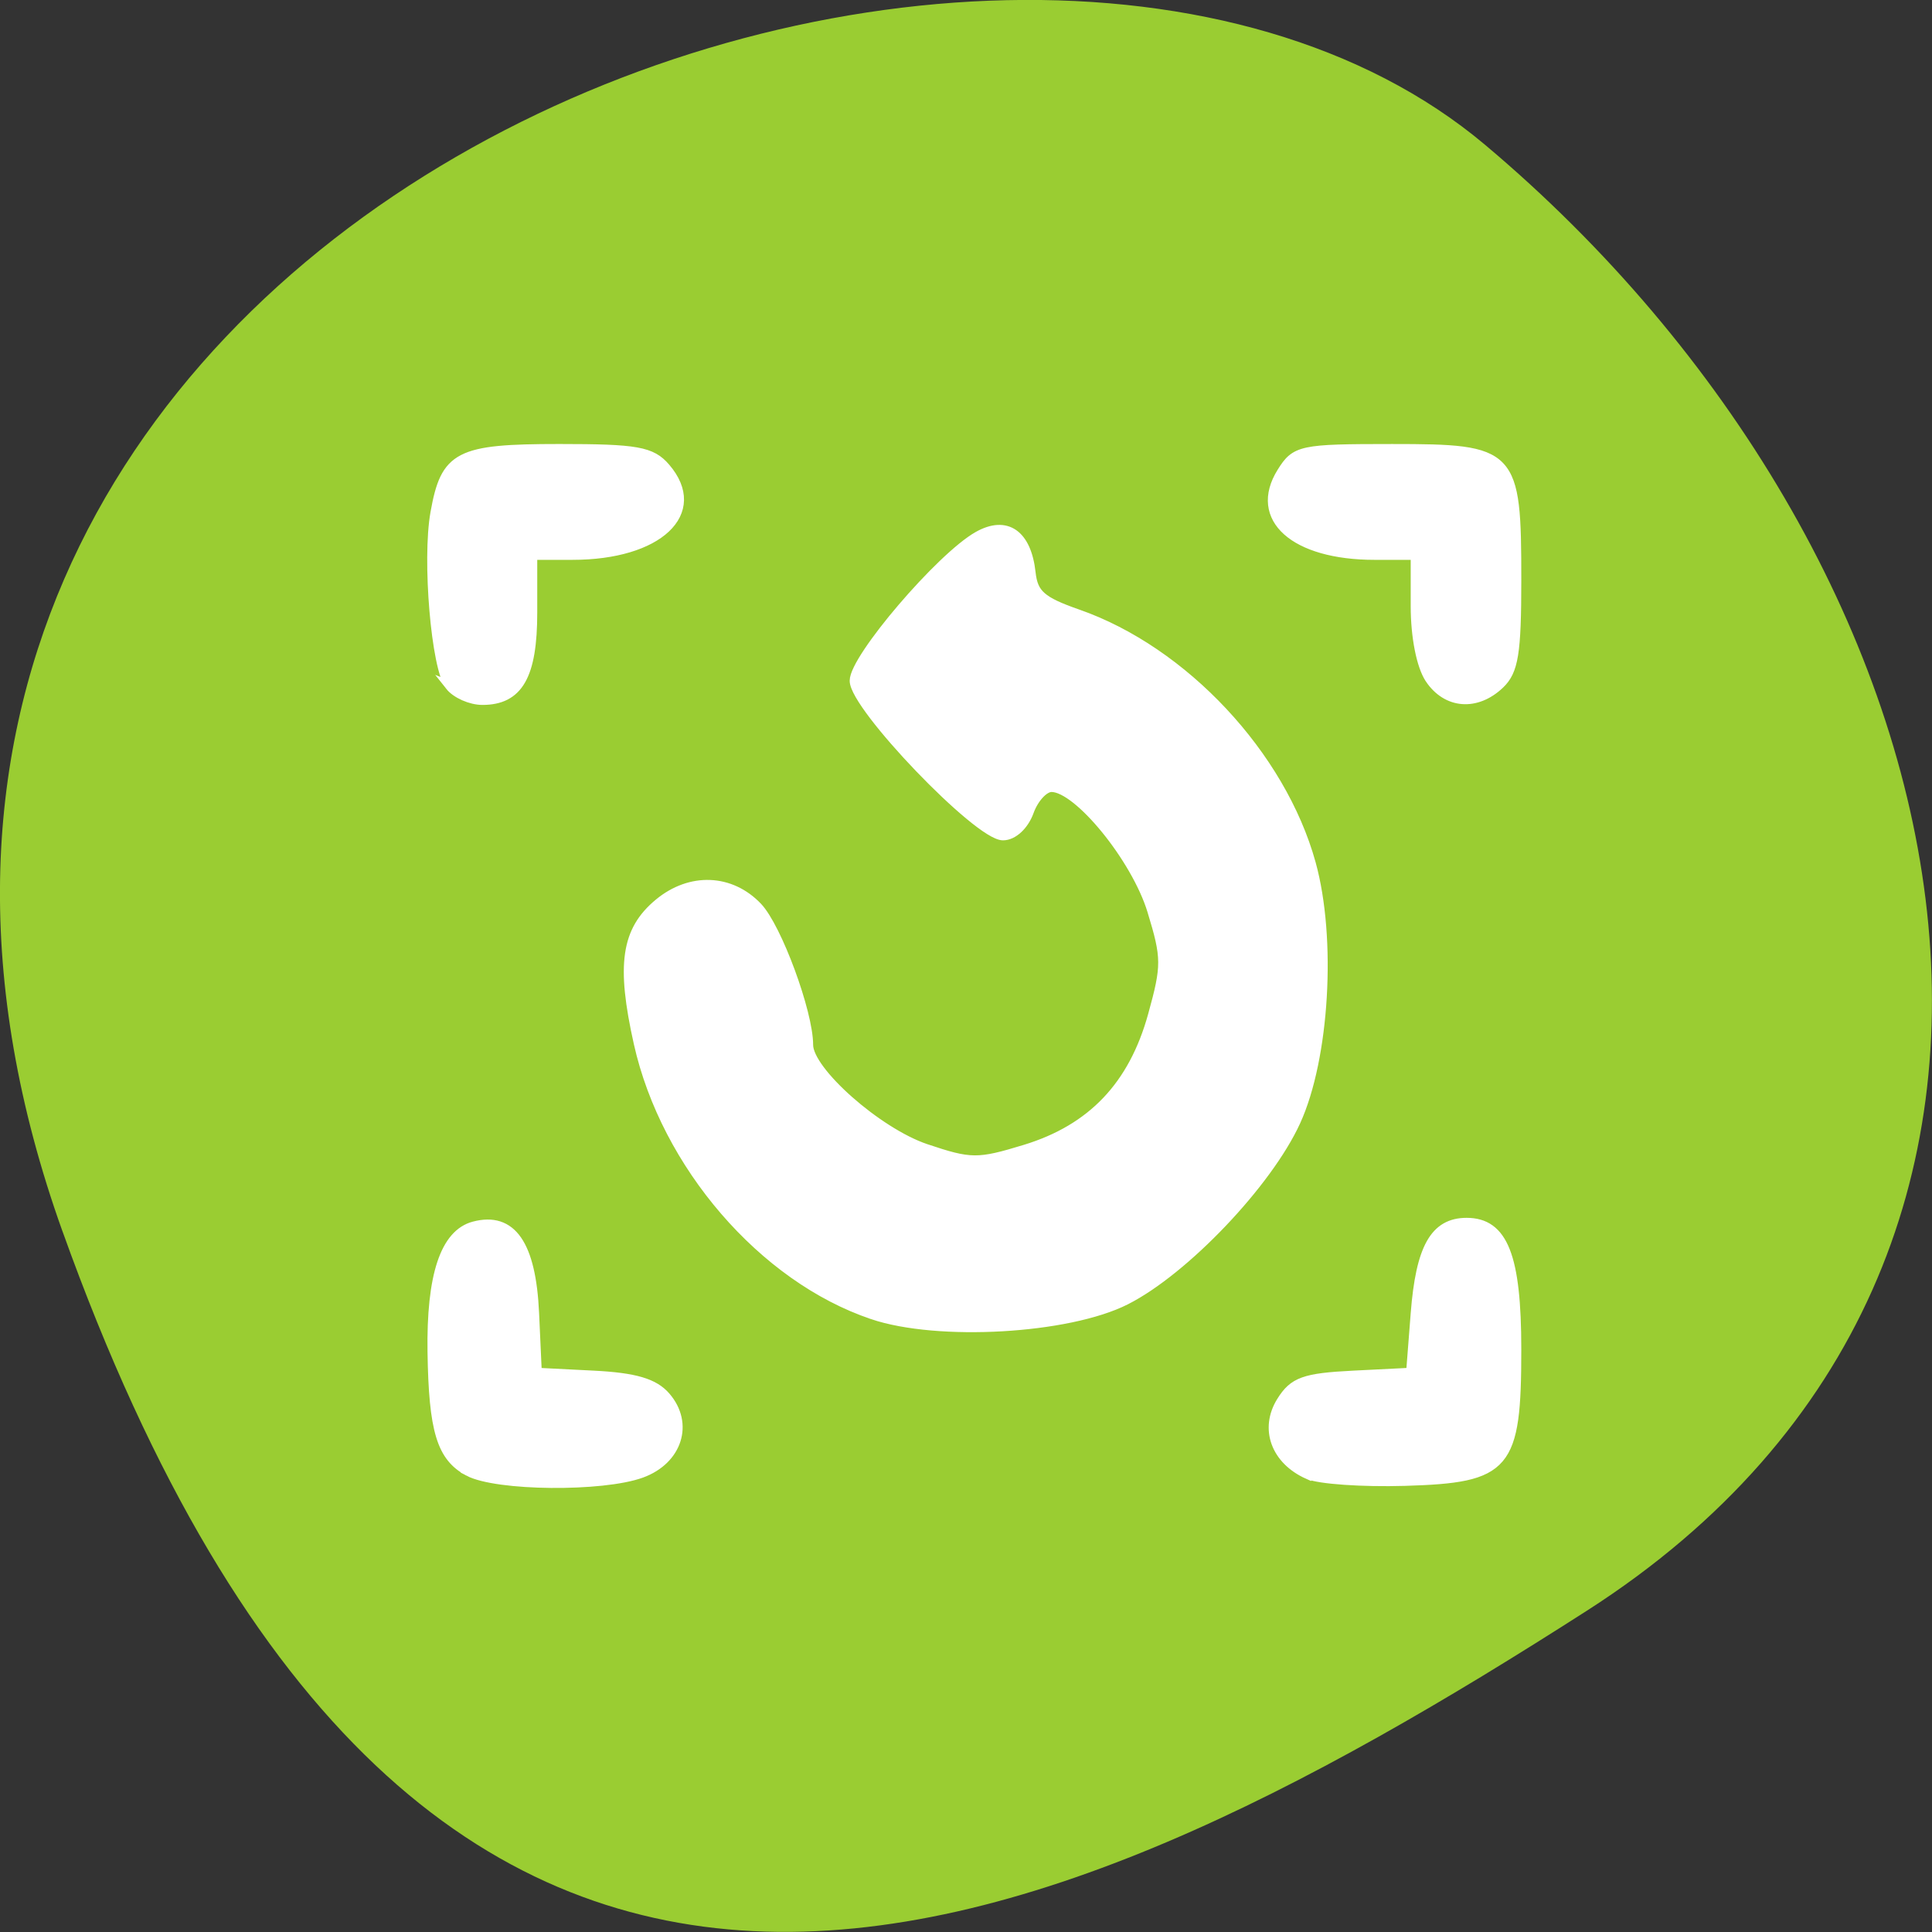 <svg xmlns="http://www.w3.org/2000/svg" viewBox="0 0 256 256"><rect x="0" y="0" width="256" height="256" fill="#333333" stroke="none"/><defs><clipPath><path d="M 0,64 H64 V128 H0 z"/></clipPath></defs><g style="color:#000"><path d="m 8.283 163.17 c -47.8 -133.41 123.97 -198.28 188.51 -143.97 64.53 54.31 86.58 147.39 13.487 194.22 -73.09 46.832 -154.2 83.16 -202 -50.27 z" style="fill:#9acd32"/><g style="fill:#fff"><path d="m 62.08 194.97 c -3.585 -1.908 -4.644 -5.388 -4.806 -15.8 -0.157 -10.122 1.684 -15.676 5.533 -16.692 4.992 -1.318 7.584 2.416 8 11.521 l 0.359 7.864 l 7.477 0.378 c 5.499 0.278 8.04 1.027 9.589 2.832 3.077 3.576 1.549 8.369 -3.226 10.119 -5.164 1.893 -19.21 1.758 -22.927 -0.221 z m 111.23 0.403 c -4.286 -1.918 -5.793 -6.06 -3.528 -9.691 1.617 -2.595 3.055 -3.114 9.531 -3.439 l 7.627 -0.382 l 0.609 -7.816 c 0.678 -8.7 2.564 -12.05 6.783 -12.05 4.861 0 6.622 4.471 6.622 16.805 0 15.593 -1.243 17.06 -14.82 17.461 -5.589 0.166 -11.359 -0.234 -12.824 -0.889 z m -57.698 -21.18 c -14.497 -4.889 -27.402 -19.856 -31.01 -35.962 -2.329 -10.402 -1.667 -14.934 2.71 -18.555 4.175 -3.454 9.498 -3.247 13.07 0.508 2.588 2.722 6.738 13.977 6.738 18.275 0 3.491 9.161 11.585 15.552 13.741 5.941 2 6.909 2.01 13.165 0.099 8.872 -2.713 14.326 -8.449 16.905 -17.78 1.819 -6.579 1.812 -7.597 -0.094 -13.846 -2.118 -6.946 -9.78 -16.357 -13.317 -16.357 -0.994 0 -2.328 1.442 -2.965 3.204 -0.672 1.859 -2.126 3.204 -3.463 3.204 -3.276 0 -19.691 -17.11 -19.691 -20.522 0 -2.995 11.454 -16.396 16.388 -19.17 3.753 -2.113 6.437 -0.247 6.999 4.864 0.312 2.836 1.387 3.783 6.206 5.465 14.03 4.897 26.953 18.715 30.918 33.06 2.748 9.941 1.81 25.789 -2.02 34.17 -3.736 8.169 -14.741 19.732 -22.539 23.681 -7.621 3.859 -24.879 4.85 -33.55 1.925 z m 22.575 -8.471 c 13.05 -2.614 24.726 -15.1 27.564 -29.462 1.695 -8.582 1.695 -9.165 0 -17.747 -2.804 -14.198 -14.76 -26.85 -27.23 -28.817 -4.089 -0.645 -6.46 -1.864 -8.232 -4.232 -1.368 -1.83 -2.617 -3.094 -2.776 -2.811 -0.158 0.284 -1.621 2.106 -3.25 4.049 l -2.962 3.533 l 3.383 3.714 c 3.336 3.662 3.416 3.68 5.722 1.254 2.774 -2.917 6.492 -2.342 14.02 2.167 15.11 9.06 21.688 28.438 14.842 43.754 -5.672 12.691 -17.432 20.889 -29.894 20.839 -15.696 -0.063 -30.396 -13.465 -32.654 -29.77 -0.684 -4.938 -1.304 -6.088 -3.28 -6.088 -2 0 -2.324 0.633 -1.804 3.525 0.348 1.939 1.049 5.832 1.558 8.651 1.33 7.374 8.414 17.885 15.09 22.39 3.151 2.126 8.66 4.451 12.244 5.166 3.584 0.715 6.803 1.602 7.155 1.971 0.351 0.369 1.49 0.325 2.53 -0.098 1.04 -0.423 4.63 -1.318 7.977 -1.988 z m -78.58 -74.85 c -1.844 -2.336 -3.062 -16.671 -1.947 -22.919 1.359 -7.616 3.061 -8.495 16.459 -8.495 10.281 0 12.206 0.344 14.07 2.512 5.087 5.912 -0.948 11.587 -12.324 11.587 h -5.302 v 7.598 c 0 8.37 -1.86 11.626 -6.64 11.626 -1.546 0 -3.489 -0.859 -4.318 -1.91 z m 129.84 -0.938 c -1.135 -1.705 -1.897 -5.565 -1.897 -9.612 v -6.764 h -5.404 c -10.628 0 -16.12 -4.891 -12.324 -10.98 1.852 -2.973 2.534 -3.118 14.641 -3.118 16.06 0 16.492 0.458 16.492 17.389 0 9.699 -0.38 12.05 -2.229 13.813 -3.103 2.954 -7.03 2.646 -9.279 -0.727 z" style="stroke:#fff;stroke-width:1.25"/><path d="m 127.93 167.15 c -0.715 -0.384 -2.536 -0.916 -5.166 -1.509 -4.744 -1.07 -7.327 -1.959 -10.912 -3.754 -2.152 -1.077 -3.862 -2.2 -5.508 -3.616 -5.445 -4.684 -10.878 -13.188 -12.276 -19.216 -0.378 -1.632 -1.961 -10.712 -1.961 -11.252 0 -0.326 0.08 -0.625 0.199 -0.744 0.259 -0.259 1.581 -0.268 2.072 -0.014 0.676 0.349 1.07 1.553 1.599 4.884 0.397 2.496 0.81 4.323 1.345 5.956 1.582 4.822 3.717 8.572 7.219 12.679 5.526 6.482 13.435 10.864 21.387 11.85 2.802 0.348 6.783 0.186 9.518 -0.385 10.901 -2.279 20.427 -10.61 24.925 -21.797 2.173 -5.405 2.803 -11.564 1.807 -17.691 -1.246 -7.674 -5.01 -14.945 -10.564 -20.435 -2.948 -2.911 -6.093 -5.108 -10.466 -7.308 -3.044 -1.532 -4.931 -2.076 -6.958 -2.01 -1.878 0.065 -2.749 0.483 -4.538 2.177 -0.712 0.674 -1.371 1.225 -1.466 1.225 -0.42 0 -1.131 -0.697 -4.826 -4.729 -0.999 -1.09 -1.105 -1.251 -0.95 -1.441 0.096 -0.118 1.172 -1.418 2.392 -2.89 1.22 -1.472 2.369 -2.872 2.553 -3.112 l 0.335 -0.436 l 0.345 0.317 c 0.19 0.174 0.787 0.859 1.327 1.521 2.512 3.081 4.02 3.928 8.682 4.885 2.657 0.545 4.046 0.942 5.768 1.646 7.157 2.928 13.871 9.374 17.829 17.12 1.958 3.83 2.97 6.942 3.89 11.961 0.953 5.194 0.996 7.083 0.258 11.278 -1.095 6.225 -2.103 9.486 -4.201 13.593 -3.741 7.324 -9.712 13.336 -16.574 16.689 -2.929 1.431 -4.112 1.805 -9.842 3.104 -1.719 0.39 -3.743 0.903 -4.499 1.14 -1.895 0.596 -2.162 0.626 -2.744 0.314 z"/><path d="m 99.5 127.52 c 0.638 2.128 1.323 4.251 1.938 6.389 0.538 1.423 0.722 1.437 1.373 2.315 -0.028 -0.058 -0.13 -0.219 -0.085 -0.173 0.796 0.824 1.49 1.599 2.464 2.439 1.597 1.491 2.928 3.199 4.158 4.998 0.792 1.369 1.695 2.593 2.613 3.813 1.321 1.695 2.639 3.379 3.782 5.201 0.071 0.093 0.229 0.396 0.212 0.28 -0.022 -0.147 -0.347 -0.472 -0.228 -0.383 0.262 0.194 1.682 1.846 1.151 1.142 0.485 0.168 0.817 0.684 1.3 0.888 0.05 0.021 0.056 -0.121 0.11 -0.119 0.105 0.004 0.209 0.018 0.314 0.027 1.995 0.072 3.962 0.188 5.929 0.565 1.421 0.343 2.877 0.441 4.332 0.507 1.448 0.057 1.477 0.09 2.704 -0.254 0.128 -0.036 -0.264 0.032 -0.397 0.048 0.168 -0.069 0.665 -0.123 0.504 -0.208 -0.166 -0.087 -0.605 0.366 -0.527 0.196 0.294 -0.639 4.195 -1.913 4.9 -2.12 1.579 -0.559 2.076 -0.854 3.672 -1.482 1.975 -0.586 3.847 -0.936 5.776 -1.433 -0.09 0.011 -0.344 0.082 -0.269 0.032 1.536 -1.018 -0.516 0.467 -0.714 0.504 -0.36 0.067 0.946 -0.819 0.38 -0.429 -0.1 0.115 -0.369 0.48 -0.299 0.345 0.902 -1.759 2.433 -2.824 3.626 -4.308 -1.634 1.707 0.236 -0.18 0.137 -0.918 0.712 -1.671 1.155 -3.418 1.801 -5.112 0.294 -0.576 0.588 -1.152 0.883 -1.727 5.383 -9.393 18.667 -1.781 13.284 7.613 c 0.046 -0.143 0.093 -0.286 0.139 -0.43 -0.452 1.184 -0.79 2.659 -1.405 3.932 -0.841 2.659 -2.055 5.182 -3.87 7.325 -2.06 2.054 -0.296 -0.308 -2.239 2.719 -2.065 2.469 -4.488 4.46 -7.668 5.291 -1.367 0.342 -2.716 0.796 -4.127 0.912 -1.739 0.559 -3.359 1.504 -5.144 1.957 -0.555 -0.18 -2.542 1.604 -3.551 1.711 -2.707 0.855 -5.468 1.408 -8.328 1.13 -2.219 -0.11 -4.438 -0.294 -6.609 -0.788 -1.5 -0.337 -3.604 -0.125 -5.36 -0.462 -2.759 -0.49 -5.459 -1.307 -7.676 -3.105 -2.312 -1.65 -4.369 -3.612 -5.907 -6.03 -0.198 -1.045 -2.386 -2.794 -2.903 -3.882 -1.068 -1.472 -2.157 -2.922 -3.086 -4.486 -0.892 -1.583 -0.465 -0.61 -1.843 -2.266 -1.469 -1.401 -2.963 -2.786 -4.252 -4.368 -1.628 -2.216 -3.01 -4.551 -3.781 -7.217 -0.711 -2.535 -1.578 -5.02 -2.226 -7.579 -2.123 -10.616 12.89 -13.619 15.01 -3 z"/><path d="m 155.66 133.92 c -0.155 -2.525 0.333 -5 0.697 -7.487 0.235 -1.706 0.279 -3.429 0.312 -5.148 -0.177 -0.988 0.369 -4.386 -0.049 -5.05 -0.198 -0.984 -0.157 -1.791 -0.804 -2.528 -1.106 -1.338 -2.228 -2.692 -3.557 -3.815 -1.275 -1.323 -2.67 -2.421 -3.983 -3.377 -1.259 -0.448 -2.869 -1.909 -4.205 -2.875 -1.215 -1.147 -2.601 -1.975 -4.05 -2.806 -1.588 -0.775 -3.235 -1.4 -4.849 -2.118 -0.893 -0.331 -1.867 -0.339 -2.808 -0.388 -1.512 0.006 -2.998 -0.089 -4.502 -0.247 -10.722 -1.499 -8.603 -16.662 2.119 -15.16 c -1.421 0.731 4.517 -0.575 3.285 0.127 2.782 0.175 5.56 0.535 8.131 1.685 2.151 0.958 4.363 1.777 6.426 2.932 1.888 1.135 3.84 2.261 5.466 3.756 1.552 1.19 1.345 1.092 3.065 2.107 0.363 0.214 0.701 0.468 1.051 0.701 1.743 1.375 3.549 2.659 5.087 4.281 2.42 2.226 4.697 4.641 6.499 7.405 1.488 2.651 2.532 5.44 2.828 8.49 0.221 2.392 0.209 4.784 0.157 7.186 -0.048 2.366 -0.134 4.735 -0.473 7.08 -0.261 1.755 -0.68 3.466 -0.533 5.252 0 10.827 -15.311 10.827 -15.311 0 z"/></g></g></svg>